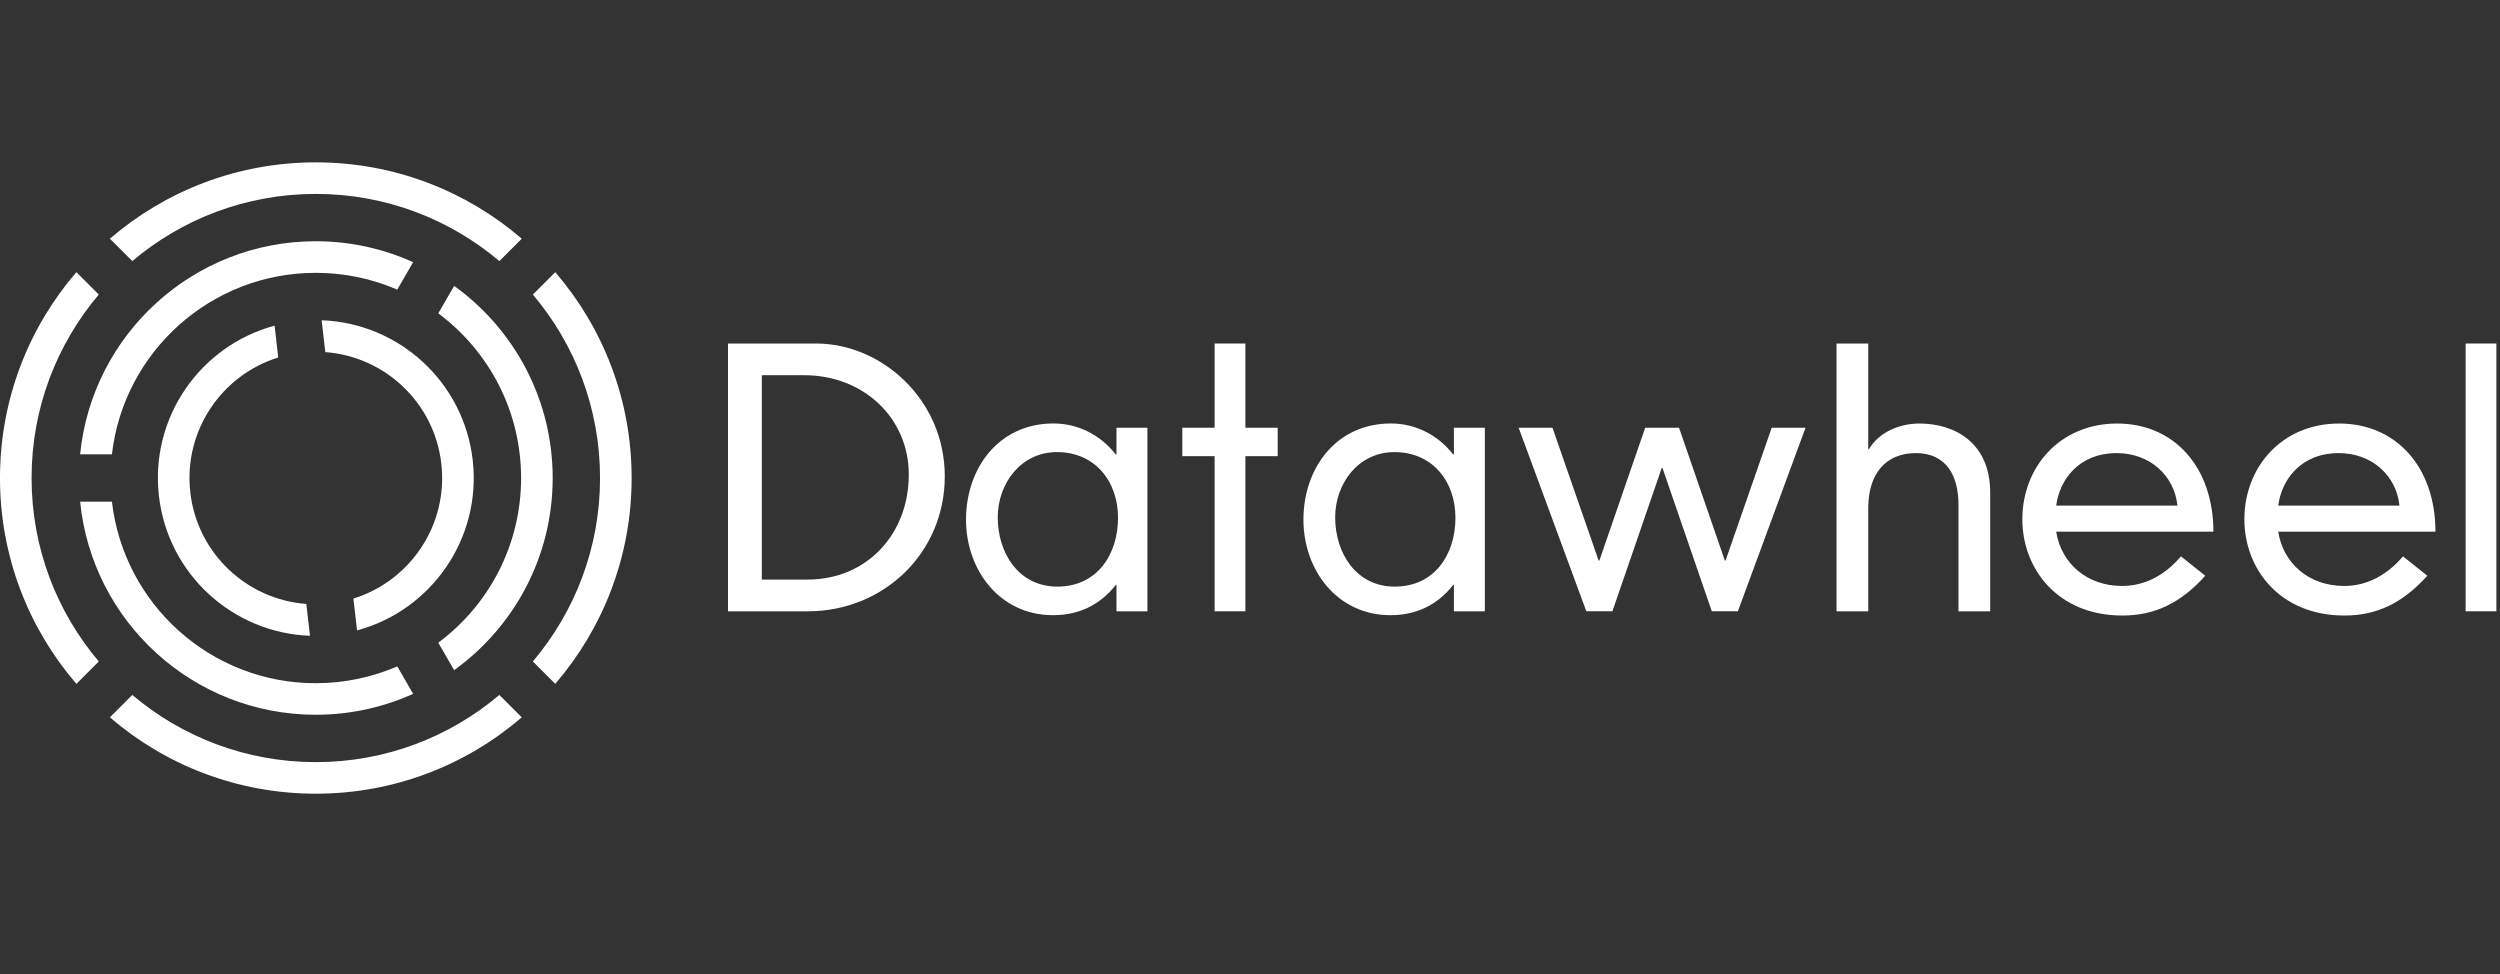 <svg width="154" height="60" viewBox="0 0 154 60" xmlns="http://www.w3.org/2000/svg"><rect x="0" y="0" width="154" height="60" fill="#333333" stroke="none"/><title>datawheel-logo-white</title><desc>Created with Sketch.</desc><g fill="#fff"><g><path d="M1.945 29.446c0 4.308 1.558 8.251 4.14 11.3l-1.38 1.379c-2.932-3.404-4.706-7.835-4.706-12.68s1.773-9.276 4.706-12.68l1.38 1.38c-2.582 3.049-4.14 6.993-4.14 11.301z"/><path d="M19.454 11.945c4.31 0 8.255 1.557 11.306 4.138l1.38-1.379c-3.407-2.931-7.839-4.703-12.686-4.703-4.847 0-9.279 1.772-12.686 4.703l1.381 1.379c3.05-2.581 6.995-4.138 11.305-4.138"/><path d="M36.963 29.446c0 4.308-1.558 8.251-4.14 11.3l1.38 1.379c2.932-3.404 4.706-7.835 4.706-12.68s-1.773-9.276-4.706-12.68l-1.38 1.38c2.582 3.049 4.14 6.993 4.14 11.301"/><path d="M19.454 46.947c-4.31 0-8.255-1.557-11.305-4.138l-1.381 1.379c3.407 2.932 7.839 4.704 12.686 4.704 4.847 0 9.279-1.772 12.686-4.704l-1.38-1.379c-3.051 2.581-6.996 4.138-11.306 4.138"/><path d="M27.975 17.611l-.977 1.691c3.096 2.304 5.101 5.99 5.101 10.144s-2.005 7.841-5.101 10.144l.977 1.691c3.676-2.648 6.07-6.961 6.07-11.836 0-4.874-2.394-9.187-6.07-11.835"/><path d="M19.454 42.086c-6.49 0-11.835-4.888-12.559-11.182h-1.959c.732 7.369 6.952 13.125 14.518 13.125 2.138 0 4.165-.463 5.995-1.288l-.977-1.693c-1.539.666-3.235 1.037-5.017 1.037"/><path d="M19.454 16.806c1.783 0 3.479.371 5.017 1.036l.977-1.692c-1.829-.826-3.857-1.289-5.995-1.289-7.565 0-13.786 5.756-14.518 13.126h1.959c.724-6.293 6.069-11.181 12.559-11.181"/><path d="M11.723 30.328c-.43-3.773 1.916-7.221 5.416-8.307l-.224-1.961c-4.57 1.229-7.678 5.646-7.125 10.489.552 4.842 4.575 8.446 9.304 8.615l-.224-1.961c-3.654-.271-6.718-3.102-7.148-6.874"/><path d="M20.038 21.69c3.655.27 6.718 3.101 7.148 6.875.43 3.772-1.916 7.22-5.416 8.307l.224 1.96c4.57-1.229 7.678-5.645 7.125-10.488-.553-4.843-4.575-8.446-9.305-8.615l.224 1.961z"/></g><g><path d="M151.882 37.656h1.895v-16.495h-1.895z"/><path d="M147.808 31.146c-.195-1.867-1.715-3.234-3.734-3.234-2.388 0-3.54 1.693-3.734 3.234h7.468zm1.715 4.318c-1.52 1.693-3.127 2.453-5.102 2.453-4.018 0-6.167-2.908-6.167-5.925 0-3.211 2.301-5.903 5.841-5.903 3.495 0 5.928 2.67 5.928 6.663h-9.684c.303 1.931 1.867 3.343 4.06 3.343 1.389 0 2.627-.651 3.626-1.823l1.497 1.194z"/><path d="M134.131 31.146c-.196-1.867-1.715-3.234-3.734-3.234-2.389 0-3.54 1.693-3.735 3.234h7.47zm1.715 4.318c-1.52 1.693-3.128 2.453-5.103 2.453-4.017 0-6.167-2.908-6.167-5.925 0-3.211 2.301-5.903 5.841-5.903 3.496 0 5.928 2.67 5.928 6.663h-9.684c.304 1.931 1.867 3.343 4.061 3.343 1.389 0 2.627-.651 3.625-1.823l1.498 1.194z"/><path d="M120.643 31.08c0-1.693-.695-3.169-2.628-3.169-1.823 0-2.931 1.237-2.931 3.386v6.36h-1.954v-16.495h1.954v6.512h.043c.587-1.021 1.846-1.585 3.105-1.585 2.193 0 4.365 1.194 4.365 4.254v7.314h-1.954v-6.577z"/><path d="M109.137 26.348h2.085l-4.169 11.308h-1.606l-3.04-8.833h-.043l-3.04 8.833h-1.606l-4.169-11.308h2.084l2.844 8.183h.044l2.823-8.183h2.084l2.823 8.183h.043z"/><path d="M82.247 31.873c0 2.19 1.286 4.262 3.668 4.262 2.454 0 3.74-1.977 3.74-4.238 0-2.238-1.406-4.048-3.763-4.048-2.216 0-3.645 1.93-3.645 4.025zm9.219 5.784h-1.905v-1.617h-.049c-.977 1.238-2.286 1.856-3.86 1.856-3.287 0-5.36-2.786-5.36-5.881 0-3.191 2.025-5.929 5.384-5.929 1.526 0 2.906.714 3.836 1.905h.049v-1.642h1.905v11.308z"/><path d="M76.716 37.656h-1.895v-9.556h-1.99v-1.752h1.99v-5.187h1.895v5.187h1.99v1.752h-1.99z"/><path d="M61.461 31.873c0 2.19 1.287 4.262 3.668 4.262 2.454 0 3.741-1.977 3.741-4.238 0-2.238-1.406-4.048-3.763-4.048-2.216 0-3.646 1.93-3.646 4.025zm9.22 5.784h-1.906v-1.617h-.048c-.977 1.238-2.287 1.856-3.86 1.856-3.288 0-5.36-2.786-5.36-5.881 0-3.191 2.025-5.929 5.384-5.929 1.526 0 2.906.714 3.836 1.905h.048v-1.642h1.906v11.308z"/><path d="M49.729 35.703c3.692 0 6.253-2.821 6.253-6.468 0-3.516-2.823-6.121-6.427-6.121h-2.627v12.588h2.801zm-4.886-14.542h5.429c4.038 0 7.926 3.451 7.926 8.183 0 4.71-3.757 8.313-8.447 8.313h-4.907v-16.495z"/></g></g></svg>